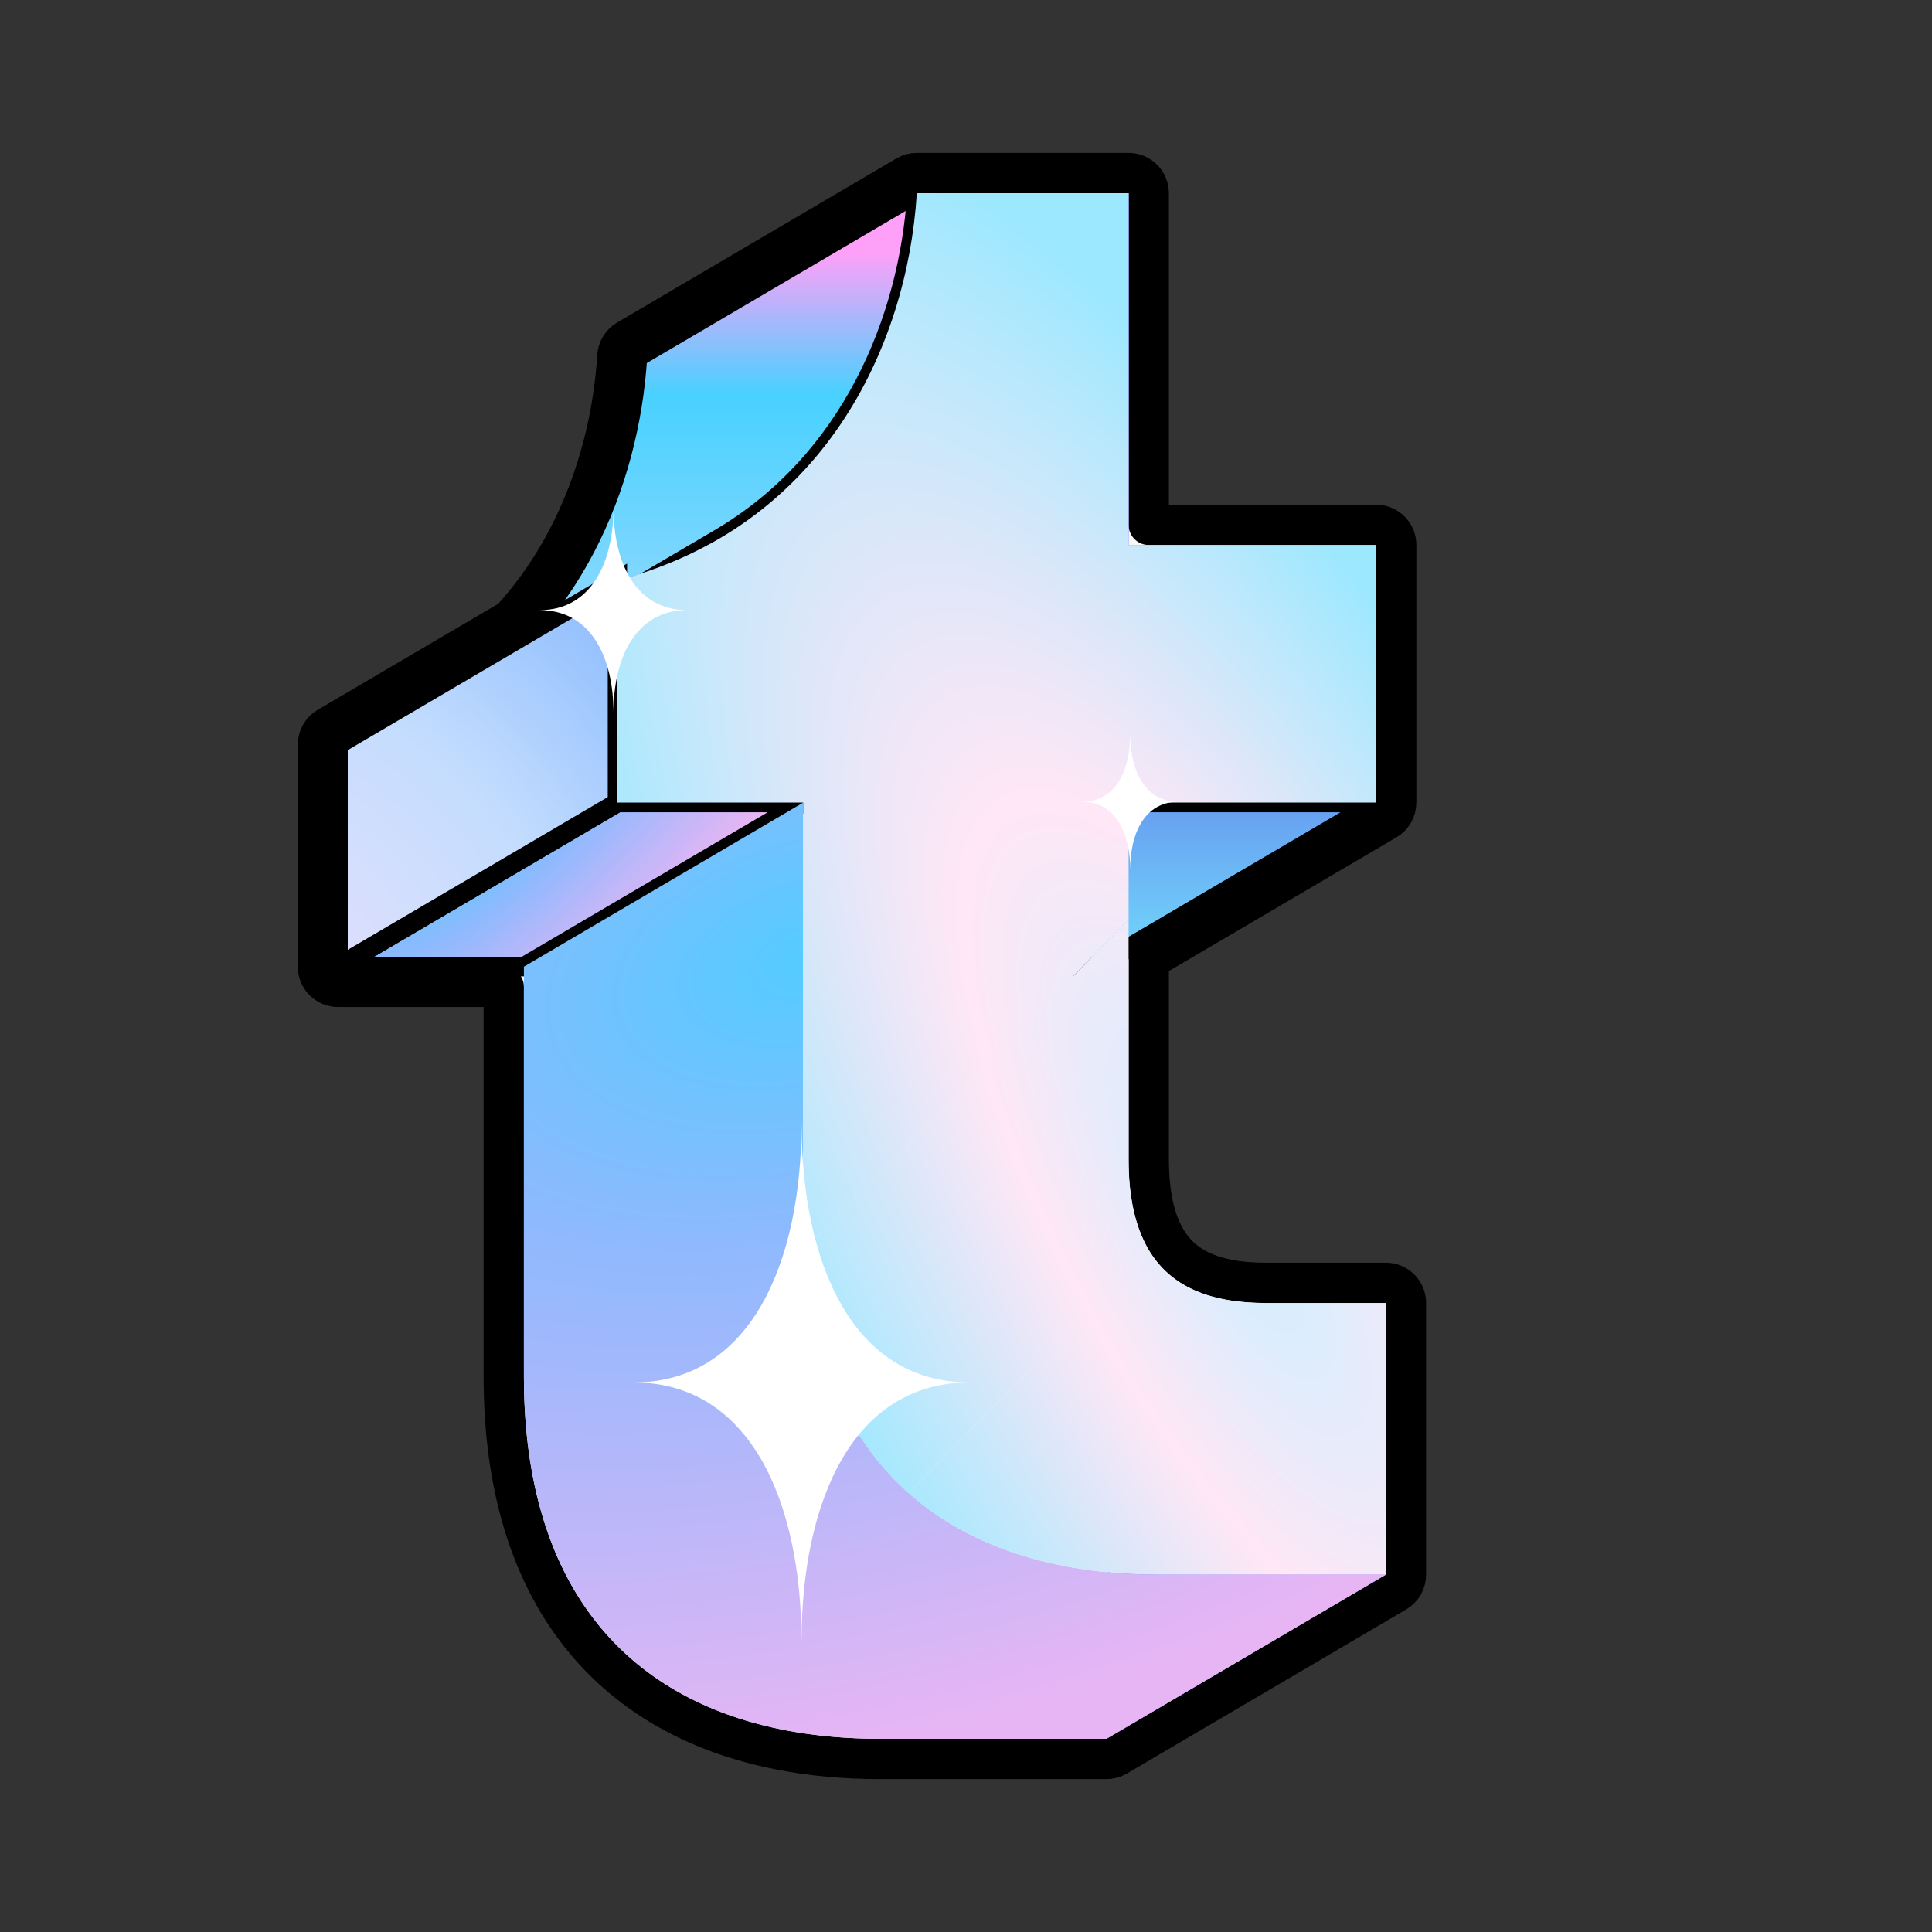 <svg width="100" height="100" viewBox="0 0 100 100" fill="none" xmlns="http://www.w3.org/2000/svg">
<rect x="0" y="0" width="100" height="100" fill="#333333" stroke="none"/>
<path d="M45.554 90C34.971 90 27.117 84.486 27.117 71.237V50.037H17.5V38.54C19.467 38.024 21.221 37.284 22.777 36.371C29.588 32.371 32.587 25.036 32.997 18.495H43.959V36.702H56.768V50.037H43.959V68.501C43.959 74.015 46.688 75.938 51.056 75.938H57.272V90H45.554Z" fill="#7C5CFF"/>
<path d="M71.225 41.542V28.207L56.768 36.702V50.037L71.225 41.542Z" fill="#7C5CFF"/>
<path d="M72.268 28.207C72.268 27.631 71.801 27.164 71.225 27.164H59.459L59.458 10C59.458 9.424 58.992 8.957 58.416 8.957H47.454C47.268 8.957 47.086 9.007 46.926 9.101L32.468 17.596C32.17 17.771 31.978 18.084 31.956 18.429C31.661 23.139 29.972 28.23 26.453 32.07L16.972 37.641C16.653 37.828 16.457 38.17 16.457 38.54L16.457 50.037C16.457 50.613 16.924 51.08 17.5 51.08H26.074V71.236C26.074 76.358 27.213 80.453 29.292 83.574C31.377 86.703 34.355 88.774 37.886 89.923C38.726 90.196 39.596 90.417 40.492 90.588C42.102 90.895 43.797 91.043 45.554 91.043L57.272 91.043C57.457 91.043 57.64 90.993 57.8 90.899L72.257 82.404C72.576 82.217 72.772 81.875 72.772 81.505V67.443C72.772 66.867 72.305 66.4 71.729 66.4H65.513C63.987 66.4 62.782 66.148 61.876 65.644C61.568 65.473 61.292 65.272 61.046 65.037C60.102 64.138 59.459 62.606 59.459 60.006V49.665L71.754 42.441C72.072 42.254 72.268 41.912 72.268 41.542V28.207Z" fill="#F7F7F7" stroke="black" stroke-width="2.086" stroke-linejoin="round"/>
<path d="M71.225 28.207H58.416L43.959 36.702H56.768L71.225 28.207Z" fill="#7C5CFF"/>
<path d="M58.416 28.207V10L43.959 18.495V36.702L58.416 28.207Z" fill="#7C5CFF"/>
<path d="M58.416 10H47.454L32.997 18.495H43.958L58.416 10Z" fill="#7C5CFF"/>
<path d="M58.416 41.542H71.225L56.768 50.037H43.959L58.416 41.542Z" fill="url(#paint0_linear_514_1617)"/>
<path d="M58.416 41.542H71.225L56.768 50.037H43.959L58.416 41.542Z" stroke="black"/>
<path d="M47.454 10C47.044 16.541 44.045 23.876 37.234 27.876L22.784 36.366C29.59 32.365 32.587 25.034 32.997 18.495L47.454 10Z" fill="url(#paint1_linear_514_1617)"/>
<path d="M47.454 10C47.044 16.541 44.045 23.876 37.234 27.876L22.784 36.366C29.59 32.365 32.587 25.034 32.997 18.495L47.454 10Z" stroke="black"/>
<path d="M71.729 67.444H65.514L51.056 75.938H57.272L71.729 67.444Z" fill="#7C5CFF"/>
<path d="M71.729 81.505V67.444L57.272 75.938V90L71.729 81.505Z" fill="#7C5CFF"/>
<path d="M37.234 27.876C35.679 28.79 33.925 29.529 31.957 30.046L17.5 38.54C19.467 38.024 21.221 37.284 22.777 36.371L37.234 27.876Z" fill="#7C5CFF"/>
<path d="M31.957 41.542H41.575L27.117 50.037H17.5L31.957 41.542Z" fill="url(#paint2_radial_514_1617)"/>
<path d="M31.957 41.542H41.575L27.117 50.037H17.5L31.957 41.542Z" stroke="black"/>
<path fill-rule="evenodd" clip-rule="evenodd" d="M41.574 41.542V62.742L27.117 71.236V50.037L41.574 41.542ZM60.011 81.505H71.729L57.271 89.999H45.554L45.554 90C34.971 90 27.117 84.486 27.117 71.237L41.574 62.742C41.574 75.991 49.428 81.505 60.011 81.505L60.011 81.505Z" fill="url(#paint3_radial_514_1617)"/>
<path d="M31.957 30.046V41.543L17.5 50.037V38.54L31.957 30.046Z" fill="url(#paint4_radial_514_1617)"/>
<path d="M31.957 30.046V41.543L17.5 50.037V38.54L31.957 30.046Z" stroke="black"/>
<path d="M47.03 77.278C50.301 80.183 54.829 81.505 60.012 81.505H71.729V67.443H65.514C62.724 67.443 60.602 66.659 59.433 64.655L47.03 77.278Z" fill="url(#paint5_radial_514_1617)"/>
<path d="M47.03 77.278L59.433 64.655C58.416 62.91 58.416 60.708 58.416 60.007V47.605L41.634 64.684C42.062 71.556 44.746 75.249 47.03 77.278Z" fill="url(#paint6_radial_514_1617)"/>
<path d="M41.634 64.684C41.595 64.056 41.575 63.409 41.575 62.742V41.542H31.957V30.045C42.541 27.267 46.951 18.035 47.455 10H58.416V28.207H71.225V41.542H58.416V47.605L41.634 64.684Z" fill="url(#paint7_radial_514_1617)"/>
<path d="M41.486 58.113C41.486 65.381 38.837 71.556 32.795 71.556C38.837 71.556 41.486 77.731 41.486 85C41.486 77.731 44.135 71.556 50.177 71.556C44.135 71.556 41.486 65.381 41.486 58.113Z" fill="white"/>
<path d="M58.5 38C58.5 39.892 57.738 41.5 56 41.5C57.738 41.5 58.5 43.108 58.5 45C58.5 43.108 59.262 41.5 61 41.5C59.262 41.5 58.5 39.892 58.5 38Z" fill="white"/>
<path d="M31.753 26.273C31.753 29.143 30.587 31.58 27.929 31.58C30.587 31.58 31.753 34.018 31.753 36.887C31.753 34.018 32.918 31.58 35.576 31.58C32.918 31.58 31.753 29.143 31.753 26.273Z" fill="white"/>
<defs>
<linearGradient id="paint0_linear_514_1617" x1="57.592" y1="41.542" x2="57.592" y2="50.037" gradientUnits="userSpaceOnUse">
<stop stop-color="#679EF0"/>
<stop offset="1" stop-color="#72DAFC"/>
</linearGradient>
<linearGradient id="paint1_linear_514_1617" x1="35.115" y1="10" x2="35.115" y2="36.371" gradientUnits="userSpaceOnUse">
<stop offset="0.115" stop-color="#FFA0F8"/>
<stop offset="0.396" stop-color="#48D1FF"/>
<stop offset="1" stop-color="#A6DBFD"/>
</linearGradient>
<radialGradient id="paint2_radial_514_1617" cx="0" cy="0" r="1" gradientUnits="userSpaceOnUse" gradientTransform="translate(25.676 42.98) rotate(48.737) scale(8.954 28.728)">
<stop stop-color="#53CCFF"/>
<stop offset="0.339" stop-color="#8EB9FE"/>
<stop offset="1" stop-color="#E7B5F4"/>
</radialGradient>
<radialGradient id="paint3_radial_514_1617" cx="0" cy="0" r="1" gradientUnits="userSpaceOnUse" gradientTransform="translate(42.268 49.743) rotate(74.092) scale(39.922 68.106)">
<stop stop-color="#53CCFF"/>
<stop offset="0.339" stop-color="#8EB9FE"/>
<stop offset="1" stop-color="#E7B5F4"/>
</radialGradient>
<radialGradient id="paint4_radial_514_1617" cx="0" cy="0" r="1" gradientUnits="userSpaceOnUse" gradientTransform="translate(5.681 58.32) rotate(-42.479) scale(39.121 35.828)">
<stop stop-color="#FFE0FB"/>
<stop offset="0.656" stop-color="#C4DDFE"/>
<stop offset="1" stop-color="#86B8FE"/>
</radialGradient>
<radialGradient id="paint5_radial_514_1617" cx="0" cy="0" r="1" gradientUnits="userSpaceOnUse" gradientTransform="translate(64.126 63.629) rotate(-118.864) scale(66.639 23.649)">
<stop stop-color="#D0EFFF"/>
<stop offset="0.375" stop-color="#FFE7F6"/>
<stop offset="1" stop-color="#9CE8FF"/>
</radialGradient>
<radialGradient id="paint6_radial_514_1617" cx="0" cy="0" r="1" gradientUnits="userSpaceOnUse" gradientTransform="translate(64.126 63.629) rotate(-118.864) scale(66.639 23.649)">
<stop stop-color="#D0EFFF"/>
<stop offset="0.375" stop-color="#FFE7F6"/>
<stop offset="1" stop-color="#9CE8FF"/>
</radialGradient>
<radialGradient id="paint7_radial_514_1617" cx="0" cy="0" r="1" gradientUnits="userSpaceOnUse" gradientTransform="translate(64.126 63.629) rotate(-118.864) scale(66.639 23.649)">
<stop stop-color="#D0EFFF"/>
<stop offset="0.375" stop-color="#FFE7F6"/>
<stop offset="1" stop-color="#9CE8FF"/>
</radialGradient>
</defs>
</svg>
